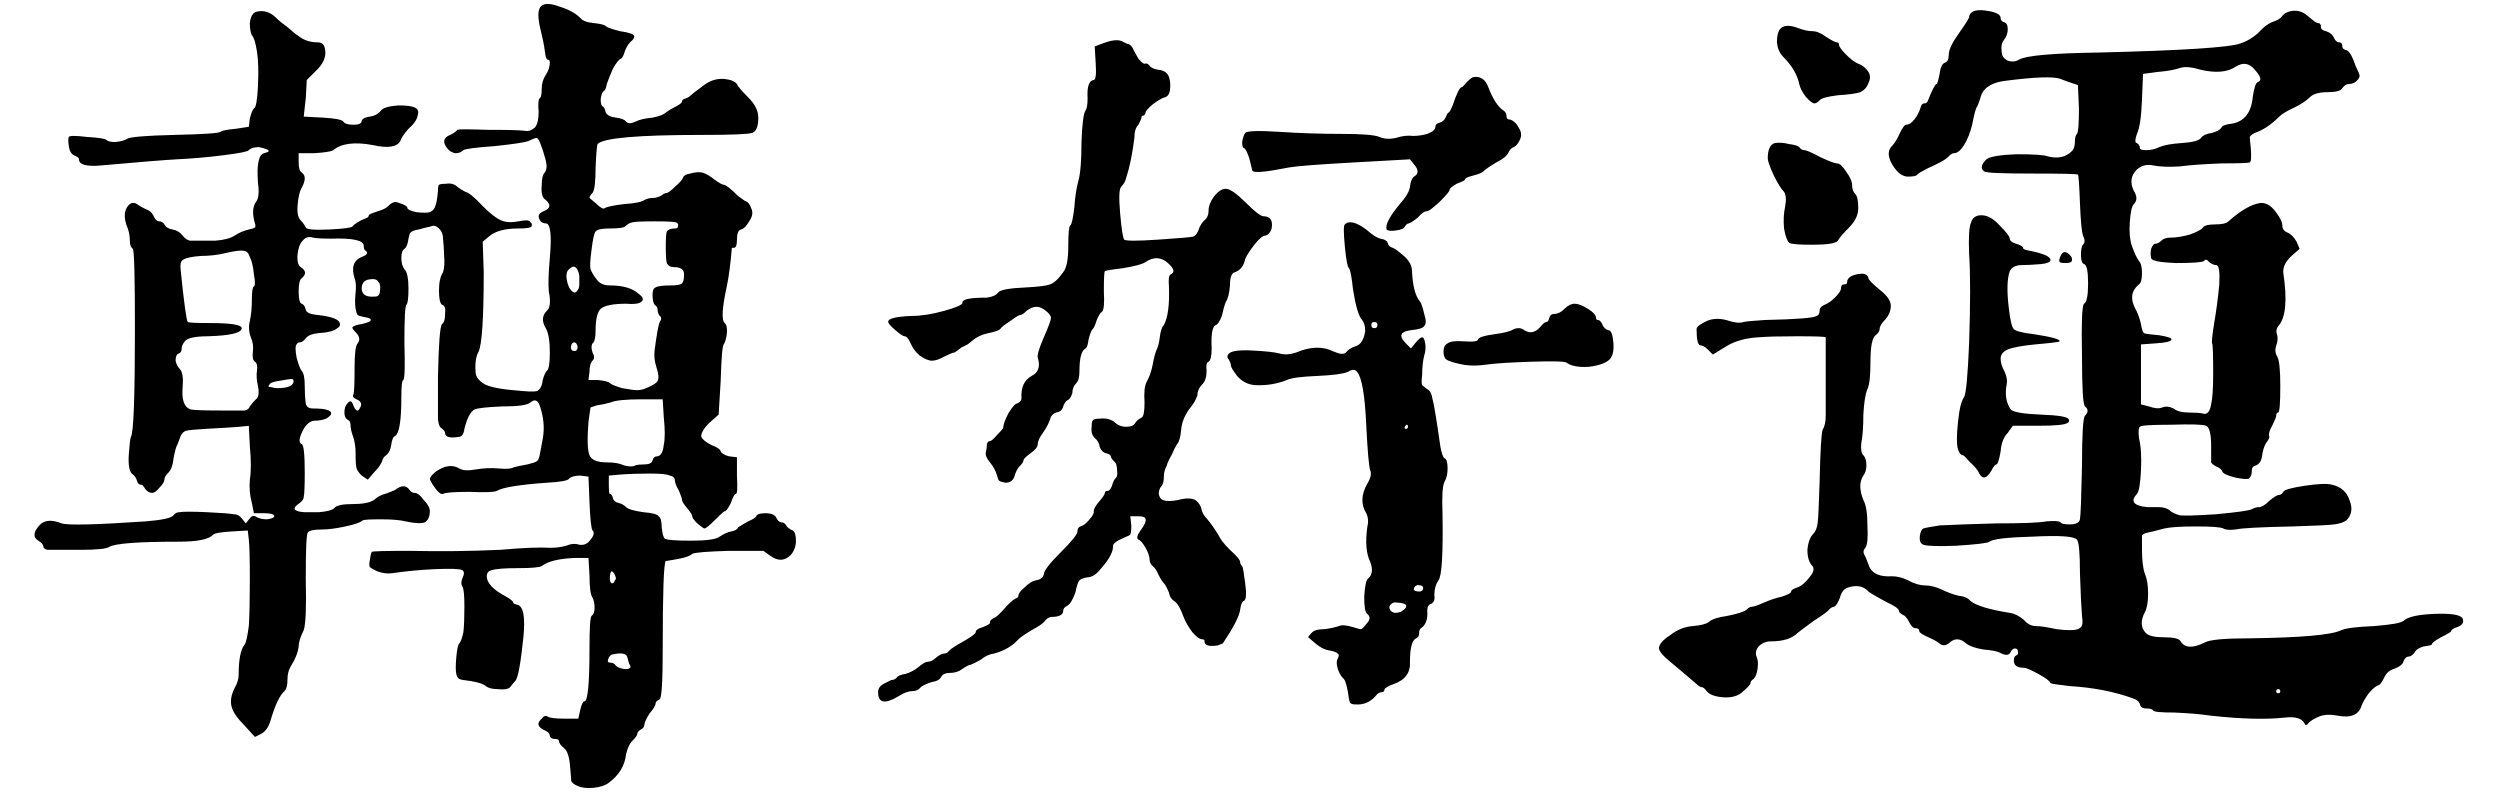 <svg width="59" height="19" viewBox="0 0 59 19" fill="none" xmlns="http://www.w3.org/2000/svg">
<path d="M12.784 0.136C12.864 0.072 13.008 0.08 13.216 0.16C13.424 0.224 13.584 0.312 13.696 0.424C13.744 0.488 13.848 0.528 14.008 0.544C14.168 0.56 14.264 0.584 14.296 0.616C14.328 0.648 14.44 0.688 14.632 0.736C14.856 0.768 14.968 0.808 14.968 0.856C14.968 0.888 14.952 0.92 14.92 0.952C14.856 1 14.8 1.08 14.752 1.192C14.72 1.304 14.688 1.368 14.656 1.384C14.608 1.4 14.544 1.48 14.464 1.624C14.4 1.768 14.352 1.888 14.32 1.984C14.304 2.08 14.28 2.136 14.248 2.152C14.216 2.168 14.192 2.232 14.176 2.344C14.176 2.44 14.192 2.496 14.224 2.512C14.256 2.528 14.28 2.576 14.296 2.656C14.328 2.72 14.408 2.76 14.536 2.776C14.664 2.792 14.744 2.824 14.776 2.872C14.824 2.92 14.896 2.92 14.992 2.872C15.088 2.824 15.224 2.792 15.4 2.776C15.56 2.744 15.664 2.704 15.712 2.656C15.776 2.608 15.856 2.56 15.952 2.512C16.048 2.464 16.096 2.424 16.096 2.392C16.096 2.36 16.128 2.336 16.192 2.32C16.24 2.304 16.296 2.264 16.36 2.2C16.424 2.152 16.52 2.08 16.648 1.984C16.792 1.888 16.944 1.848 17.104 1.864C17.248 1.88 17.344 1.92 17.392 1.984C17.408 2.032 17.496 2.136 17.656 2.296C17.816 2.456 17.896 2.616 17.896 2.776C17.896 2.984 17.848 3.104 17.752 3.136C17.656 3.168 17.264 3.184 16.576 3.184C15.056 3.184 14.232 3.256 14.104 3.4C14.088 3.416 14.072 3.6 14.056 3.952C14.056 4.288 14.032 4.488 13.984 4.552C13.936 4.6 13.912 4.64 13.912 4.672C13.928 4.688 13.976 4.728 14.056 4.792C14.168 4.904 14.24 4.944 14.272 4.912C14.32 4.88 14.472 4.848 14.728 4.816C14.984 4.8 15.144 4.768 15.208 4.72C15.272 4.688 15.336 4.672 15.4 4.672C15.464 4.672 15.528 4.656 15.592 4.624C15.656 4.576 15.704 4.552 15.736 4.552C15.768 4.552 15.832 4.504 15.928 4.408C16.04 4.312 16.104 4.24 16.12 4.192C16.136 4.144 16.192 4.112 16.288 4.096C16.4 4.064 16.496 4.056 16.576 4.072C16.672 4.104 16.768 4.16 16.864 4.24C16.976 4.32 17.048 4.36 17.08 4.36C17.128 4.36 17.24 4.448 17.416 4.624C17.48 4.672 17.536 4.712 17.584 4.744C17.648 4.76 17.696 4.816 17.728 4.912C17.776 5.008 17.76 5.112 17.68 5.224C17.616 5.336 17.552 5.4 17.488 5.416C17.424 5.432 17.392 5.512 17.392 5.656C17.392 5.784 17.368 5.848 17.32 5.848C17.288 5.848 17.272 5.848 17.272 5.848C17.24 6.232 17.2 6.536 17.152 6.76C17.04 7.272 17.024 7.56 17.104 7.624C17.152 7.672 17.168 7.76 17.152 7.888C17.136 8 17.112 8.08 17.08 8.128C17.048 8.16 17.024 8.448 17.008 8.992L16.96 9.784L16.744 9.976C16.6 10.12 16.536 10.232 16.552 10.312C16.584 10.376 16.664 10.44 16.792 10.504C16.92 10.552 16.992 10.6 17.008 10.648C17.024 10.696 17.088 10.736 17.2 10.768L17.392 10.792V11.224C17.408 11.512 17.4 11.656 17.368 11.656C17.336 11.656 17.296 11.728 17.248 11.872C17.184 12 17.136 12.064 17.104 12.064C17.088 12.064 17.008 12.136 16.864 12.28C16.736 12.408 16.656 12.472 16.624 12.472C16.608 12.472 16.552 12.432 16.456 12.352C16.376 12.272 16.336 12.216 16.336 12.184C16.336 12.152 16.296 12.088 16.216 11.992C16.136 11.896 16.096 11.832 16.096 11.8C16.096 11.768 16.072 11.696 16.024 11.584C15.96 11.472 15.928 11.392 15.928 11.344C15.928 11.28 15.888 11.24 15.808 11.224C15.744 11.192 15.592 11.176 15.352 11.176C15.08 11.176 14.84 11.184 14.632 11.2L14.368 11.224V11.44C14.368 11.584 14.376 11.656 14.392 11.656C14.424 11.656 14.448 11.688 14.464 11.752C14.48 11.816 14.528 11.856 14.608 11.872C14.672 11.888 14.728 11.92 14.776 11.968C14.824 12.016 14.96 12.056 15.184 12.088C15.392 12.104 15.512 12.136 15.544 12.184C15.592 12.216 15.616 12.304 15.616 12.448C15.632 12.592 15.656 12.68 15.688 12.712C15.736 12.744 15.944 12.76 16.312 12.76C16.68 12.76 16.904 12.728 16.984 12.664C17.08 12.6 17.168 12.56 17.248 12.544C17.344 12.528 17.4 12.496 17.416 12.448C17.464 12.416 17.544 12.368 17.656 12.304C17.768 12.256 17.832 12.216 17.848 12.184C17.864 12.136 17.936 12.112 18.064 12.112C18.208 12.112 18.296 12.152 18.328 12.232C18.36 12.296 18.4 12.328 18.448 12.328C18.496 12.328 18.536 12.36 18.568 12.424C18.616 12.472 18.664 12.504 18.712 12.52C18.76 12.552 18.784 12.632 18.784 12.76C18.784 12.888 18.744 13 18.664 13.096C18.52 13.24 18.36 13.248 18.184 13.12L18.016 13H17.2C16.672 13.016 16.384 13.04 16.336 13.072C16.288 13.12 16.176 13.16 16 13.192C15.824 13.224 15.728 13.24 15.712 13.24C15.664 13.288 15.64 13.984 15.64 15.328C15.64 16.08 15.616 16.472 15.568 16.504C15.504 16.536 15.472 16.568 15.472 16.6C15.472 16.648 15.424 16.728 15.328 16.84C15.248 16.968 15.208 17.056 15.208 17.104C15.208 17.152 15.176 17.192 15.112 17.224C15.064 17.256 15.04 17.288 15.04 17.32C15.04 17.352 15 17.408 14.92 17.488C14.856 17.552 14.808 17.656 14.776 17.8C14.744 18.072 14.608 18.296 14.368 18.472C14.288 18.536 14.168 18.576 14.008 18.592C13.848 18.608 13.72 18.592 13.624 18.544C13.544 18.512 13.496 18.472 13.48 18.424C13.48 18.392 13.472 18.288 13.456 18.112C13.44 17.872 13.392 17.72 13.312 17.656C13.232 17.592 13.192 17.536 13.192 17.488C13.192 17.456 13.16 17.44 13.096 17.44C13.032 17.44 12.992 17.416 12.976 17.368C12.976 17.32 12.944 17.28 12.88 17.248C12.688 17.168 12.656 17.072 12.784 16.96C12.832 16.896 12.88 16.88 12.928 16.912C12.976 16.944 13.104 16.96 13.312 16.96H13.648L13.696 16.744C13.728 16.616 13.76 16.552 13.792 16.552C13.872 16.552 13.912 16.136 13.912 15.304C13.912 14.824 13.928 14.568 13.96 14.536C14.008 14.504 14.032 14.44 14.032 14.344C14.032 14.248 14.016 14.168 13.984 14.104C13.936 14.04 13.912 13.864 13.912 13.576L13.888 13.168H13.552C13.184 13.184 12.928 13.248 12.784 13.36C12.72 13.392 12.536 13.408 12.232 13.408C11.912 13.408 11.704 13.424 11.608 13.456C11.528 13.472 11.488 13.52 11.488 13.6C11.488 13.76 11.64 13.92 11.944 14.08C12.056 14.144 12.112 14.192 12.112 14.224C12.112 14.24 12.144 14.256 12.208 14.272C12.352 14.304 12.4 14.56 12.352 15.04C12.288 15.664 12.224 16.008 12.16 16.072C12.128 16.104 12.088 16.152 12.04 16.216C11.992 16.264 11.896 16.28 11.752 16.264C11.624 16.264 11.528 16.24 11.464 16.192C11.416 16.144 11.296 16.104 11.104 16.072C10.96 16.056 10.872 16.04 10.84 16.024C10.808 16.008 10.784 15.968 10.768 15.904C10.752 15.824 10.752 15.696 10.768 15.52C10.784 15.328 10.808 15.216 10.84 15.184C10.872 15.152 10.904 15.064 10.936 14.92C10.952 14.776 10.96 14.576 10.96 14.32C10.96 14.048 10.944 13.888 10.912 13.84C10.88 13.792 10.88 13.728 10.912 13.648C10.96 13.552 10.96 13.488 10.912 13.456C10.848 13.424 10.632 13.416 10.264 13.432C9.912 13.448 9.576 13.48 9.256 13.528C9.144 13.544 9.024 13.528 8.896 13.48C8.8 13.432 8.744 13.4 8.728 13.384C8.712 13.352 8.712 13.296 8.728 13.216C8.744 13.104 8.76 13.04 8.776 13.024C8.792 13.008 9.088 13 9.664 13C10.384 13.016 11.096 13.008 11.8 12.976C12.344 12.928 12.736 12.912 12.976 12.928C13.12 12.928 13.248 12.912 13.36 12.88C13.472 12.832 13.576 12.824 13.672 12.856C13.784 12.872 13.872 12.832 13.936 12.736C14.016 12.64 14.032 12.568 13.984 12.52C13.952 12.472 13.928 12.248 13.912 11.848L13.888 11.248L13.696 11.224C13.568 11.224 13.48 11.248 13.432 11.296C13.4 11.344 13.224 11.376 12.904 11.392C12.248 11.44 11.856 11.504 11.728 11.584C11.664 11.616 11.448 11.624 11.08 11.608C10.712 11.608 10.504 11.624 10.456 11.656C10.408 11.672 10.344 11.624 10.264 11.512C10.184 11.4 10.144 11.328 10.144 11.296C10.16 11.248 10.208 11.192 10.288 11.128C10.496 10.984 10.68 10.96 10.84 11.056C10.92 11.104 11.048 11.112 11.224 11.08C11.4 11.048 11.584 11.04 11.776 11.056C11.952 11.072 12.064 11.064 12.112 11.032C12.16 11.016 12.272 10.992 12.448 10.96C12.576 10.928 12.648 10.904 12.664 10.888C12.696 10.872 12.72 10.824 12.736 10.744C12.784 10.488 12.808 10.36 12.808 10.36C12.856 10.104 12.832 9.84 12.736 9.568C12.688 9.44 12.616 9.416 12.52 9.496C12.456 9.56 12.232 9.592 11.848 9.592C11.48 9.608 11.264 9.632 11.2 9.664C11.104 9.712 11.024 9.864 10.96 10.12C10.944 10.248 10.896 10.312 10.816 10.312C10.608 10.344 10.504 10.312 10.504 10.216C10.504 10.184 10.472 10.144 10.408 10.096C10.376 10.08 10.352 10.016 10.336 9.904C10.336 9.792 10.336 9.456 10.336 8.896C10.352 8.112 10.384 7.696 10.432 7.648C10.48 7.616 10.504 7.536 10.504 7.408C10.52 7.28 10.496 7.208 10.432 7.192C10.384 7.16 10.36 7.048 10.36 6.856C10.36 6.664 10.392 6.52 10.456 6.424C10.488 6.328 10.496 6.192 10.48 6.016C10.48 5.936 10.472 5.808 10.456 5.632C10.456 5.536 10.424 5.456 10.36 5.392C10.296 5.328 10.232 5.312 10.168 5.344C10.088 5.36 9.992 5.384 9.88 5.416C9.784 5.432 9.72 5.456 9.688 5.488C9.672 5.504 9.656 5.552 9.64 5.632C9.624 5.76 9.592 5.84 9.544 5.872C9.496 5.904 9.472 5.976 9.472 6.088C9.472 6.2 9.496 6.288 9.544 6.352C9.608 6.416 9.64 6.568 9.64 6.808C9.64 7.032 9.624 7.16 9.592 7.192C9.56 7.208 9.544 7.504 9.544 8.08C9.56 8.64 9.552 8.936 9.52 8.968C9.488 8.968 9.472 9.104 9.472 9.376C9.472 9.92 9.424 10.224 9.328 10.288C9.28 10.304 9.248 10.376 9.232 10.504C9.216 10.616 9.176 10.696 9.112 10.744C9.064 10.776 9.032 10.824 9.016 10.888C8.984 10.968 8.92 11.056 8.824 11.152L8.68 11.32L8.536 11.224C8.472 11.16 8.432 11.104 8.416 11.056C8.4 11.008 8.392 10.888 8.392 10.696C8.392 10.568 8.376 10.448 8.344 10.336C8.296 10.208 8.272 10.104 8.272 10.024C8.272 9.96 8.248 9.92 8.2 9.904C8.152 9.872 8.128 9.816 8.128 9.736C8.128 9.64 8.152 9.568 8.2 9.52C8.248 9.456 8.288 9.456 8.32 9.52C8.384 9.696 8.44 9.736 8.488 9.64C8.552 9.544 8.528 9.472 8.416 9.424C8.336 9.392 8.312 9.352 8.344 9.304C8.36 9.24 8.368 9.032 8.368 8.68C8.368 8.344 8.392 8.152 8.44 8.104C8.504 8.024 8.488 7.936 8.392 7.84C8.328 7.776 8.304 7.736 8.32 7.72C8.352 7.688 8.424 7.664 8.536 7.648C8.68 7.616 8.752 7.584 8.752 7.552C8.752 7.52 8.696 7.496 8.584 7.48C8.504 7.464 8.456 7.448 8.44 7.432C8.424 7.416 8.408 7.368 8.392 7.288C8.376 7.176 8.376 7.048 8.392 6.904C8.408 6.76 8.4 6.648 8.368 6.568C8.288 6.312 8.344 6.144 8.536 6.064C8.664 6.016 8.696 5.968 8.632 5.92C8.6 5.904 8.584 5.864 8.584 5.8C8.584 5.672 8.328 5.616 7.816 5.632C7.608 5.632 7.464 5.624 7.384 5.608C7.288 5.576 7.208 5.6 7.144 5.68C7.08 5.744 7.04 5.848 7.024 5.992C7.008 6.152 7.032 6.256 7.096 6.304C7.224 6.384 7.232 6.472 7.12 6.568C7.072 6.6 7.048 6.704 7.048 6.88C7.048 7.056 7.072 7.152 7.12 7.168C7.168 7.184 7.2 7.232 7.216 7.312C7.232 7.376 7.32 7.416 7.48 7.432C7.784 7.464 7.96 7.52 8.008 7.6C8.04 7.664 8.024 7.712 7.96 7.744C7.896 7.808 7.744 7.848 7.504 7.864C7.36 7.88 7.264 7.92 7.216 7.984C7.168 8.048 7.12 8.08 7.072 8.08C7.04 8.08 7.016 8.096 7 8.128C6.968 8.16 6.968 8.264 7 8.44C7.048 8.616 7.088 8.72 7.12 8.752C7.168 8.8 7.192 8.92 7.192 9.112C7.192 9.272 7.2 9.408 7.216 9.52C7.232 9.6 7.288 9.64 7.384 9.64C7.672 9.64 7.816 9.68 7.816 9.76C7.816 9.792 7.776 9.832 7.696 9.88C7.616 9.912 7.528 9.928 7.432 9.928C7.336 9.928 7.248 9.992 7.168 10.12C7.056 10.328 7.04 10.448 7.12 10.48C7.168 10.496 7.192 10.72 7.192 11.152C7.192 11.472 7.184 11.664 7.168 11.728C7.168 11.776 7.136 11.824 7.072 11.872C6.88 12 6.92 12.072 7.192 12.088C7.288 12.088 7.4 12.088 7.528 12.088C7.72 12.072 7.84 12.04 7.888 11.992C7.936 11.928 8.08 11.896 8.32 11.896C8.56 11.896 8.728 11.864 8.824 11.8C8.92 11.72 9.008 11.672 9.088 11.656C9.184 11.624 9.264 11.592 9.328 11.56C9.472 11.448 9.584 11.448 9.664 11.56C9.696 11.608 9.736 11.632 9.784 11.632C9.848 11.632 9.92 11.688 10 11.8C10.096 11.896 10.144 11.984 10.144 12.064C10.144 12.192 10.104 12.28 10.024 12.328C9.944 12.36 9.792 12.352 9.568 12.304C9.44 12.272 9.248 12.256 8.992 12.256C8.736 12.256 8.592 12.264 8.56 12.28C8.512 12.328 8.376 12.376 8.152 12.424C7.928 12.472 7.744 12.496 7.6 12.496C7.408 12.496 7.296 12.52 7.264 12.568C7.232 12.6 7.216 12.96 7.216 13.648C7.232 14.32 7.216 14.728 7.168 14.872C7.088 15.032 7.048 15.16 7.048 15.256C7.032 15.4 6.968 15.56 6.856 15.736C6.808 15.816 6.784 15.92 6.784 16.048C6.784 16.176 6.76 16.264 6.712 16.312C6.6 16.408 6.488 16.648 6.376 17.032C6.328 17.176 6.256 17.272 6.16 17.32L6.016 17.392L5.776 17.128C5.6 16.952 5.496 16.8 5.464 16.672C5.432 16.544 5.456 16.4 5.536 16.24C5.6 16.128 5.632 16.024 5.632 15.928C5.632 15.56 5.68 15.32 5.776 15.208C5.808 15.16 5.84 15.016 5.872 14.776C5.888 14.52 5.896 14.152 5.896 13.672C5.896 13.176 5.888 12.864 5.872 12.736L5.848 12.52L5.44 12.544C5.2 12.56 5.064 12.584 5.032 12.616C4.936 12.728 4.664 12.784 4.216 12.784C3.272 12.784 2.728 12.824 2.584 12.904C2.52 12.952 2.288 12.976 1.888 12.976C1.456 12.976 1.2 12.976 1.12 12.976C1.056 12.96 1.024 12.936 1.024 12.904C1.024 12.856 0.984 12.808 0.904 12.76C0.776 12.68 0.784 12.56 0.928 12.4C1.04 12.272 1.216 12.256 1.456 12.352C1.6 12.4 2.264 12.384 3.448 12.304C3.832 12.272 4.048 12.224 4.096 12.16C4.128 12.112 4.176 12.088 4.24 12.088C4.304 12.072 4.52 12.072 4.888 12.088C5.224 12.104 5.432 12.12 5.512 12.136C5.592 12.136 5.656 12.168 5.704 12.232L5.8 12.352L5.896 12.232C5.944 12.168 6 12.16 6.064 12.208C6.128 12.24 6.208 12.256 6.304 12.256C6.416 12.24 6.472 12.216 6.472 12.184C6.472 12.136 6.392 12.112 6.232 12.112H5.992L5.944 11.872C5.896 11.696 5.88 11.512 5.896 11.32C5.928 11.128 5.928 10.864 5.896 10.528L5.872 10.048L5.656 10.072C5.448 10.088 5.184 10.104 4.864 10.12C4.592 10.136 4.432 10.152 4.384 10.168C4.336 10.184 4.296 10.224 4.264 10.288C4.248 10.336 4.224 10.4 4.192 10.48C4.16 10.528 4.128 10.64 4.096 10.816C4.08 10.976 4.04 11.088 3.976 11.152C3.912 11.216 3.88 11.272 3.88 11.32C3.88 11.368 3.84 11.432 3.76 11.512C3.696 11.592 3.64 11.632 3.592 11.632C3.528 11.632 3.472 11.6 3.424 11.536C3.392 11.472 3.36 11.44 3.328 11.44C3.28 11.44 3.248 11.408 3.232 11.344C3.216 11.28 3.176 11.224 3.112 11.176C3.048 11.112 3.024 10.96 3.04 10.72C3.056 10.496 3.072 10.36 3.088 10.312C3.152 10.232 3.184 9.384 3.184 7.768C3.184 6.552 3.168 5.92 3.136 5.872C3.088 5.84 3.064 5.776 3.064 5.68C3.064 5.584 3.048 5.488 3.016 5.392C2.92 5.168 2.92 4.992 3.016 4.864C3.08 4.784 3.152 4.768 3.232 4.816C3.296 4.864 3.384 4.912 3.496 4.96C3.56 4.992 3.608 5.048 3.64 5.128C3.672 5.192 3.712 5.224 3.76 5.224C3.808 5.224 3.848 5.248 3.88 5.296C3.912 5.36 3.976 5.4 4.072 5.416C4.168 5.432 4.248 5.48 4.312 5.56C4.36 5.624 4.416 5.664 4.48 5.68C4.56 5.68 4.76 5.68 5.08 5.68C5.288 5.664 5.44 5.624 5.536 5.56C5.632 5.496 5.744 5.448 5.872 5.416C5.952 5.4 6 5.384 6.016 5.368C6.032 5.352 6.032 5.32 6.016 5.272C5.952 5.048 5.96 4.88 6.04 4.768C6.104 4.688 6.12 4.536 6.088 4.312C6.056 3.88 6.104 3.648 6.232 3.616C6.36 3.584 6.376 3.552 6.28 3.52C6.248 3.504 6.192 3.488 6.112 3.472C6 3.472 5.92 3.496 5.872 3.544C5.856 3.576 5.656 3.616 5.272 3.664C4.888 3.712 4.52 3.744 4.168 3.76C3.88 3.776 3.288 3.824 2.392 3.904C2.04 3.936 1.864 3.888 1.864 3.76C1.864 3.728 1.824 3.696 1.744 3.664C1.68 3.632 1.64 3.56 1.624 3.448C1.608 3.336 1.608 3.264 1.624 3.232C1.64 3.2 1.784 3.2 2.056 3.232C2.328 3.248 2.48 3.272 2.512 3.304C2.544 3.336 2.616 3.352 2.728 3.352C2.856 3.336 2.944 3.312 2.992 3.28C3.056 3.232 3.432 3.2 4.12 3.184C4.808 3.168 5.168 3.144 5.2 3.112C5.248 3.08 5.368 3.056 5.56 3.04L5.872 2.992L5.896 2.8C5.928 2.672 5.96 2.592 5.992 2.56C6.04 2.544 6.072 2.368 6.088 2.032C6.104 1.68 6.096 1.408 6.064 1.216C6.032 1.008 5.992 0.88 5.944 0.832C5.912 0.768 5.896 0.672 5.896 0.544C5.912 0.4 5.96 0.312 6.04 0.28C6.216 0.232 6.376 0.28 6.52 0.424C6.584 0.488 6.672 0.56 6.784 0.64C6.928 0.768 7.008 0.832 7.024 0.832C7.152 0.944 7.312 1 7.504 1C7.6 1 7.656 1.056 7.672 1.168C7.704 1.344 7.624 1.52 7.432 1.696L7.24 1.888L7.216 2.32L7.168 2.752L7.624 2.776C7.912 2.792 8.072 2.824 8.104 2.872C8.136 2.92 8.216 2.944 8.344 2.944C8.472 2.944 8.536 2.912 8.536 2.848C8.552 2.8 8.616 2.768 8.728 2.752C8.84 2.736 8.928 2.688 8.992 2.608C9.04 2.544 9.176 2.504 9.4 2.488C9.592 2.488 9.72 2.504 9.784 2.536C9.864 2.568 9.888 2.632 9.856 2.728C9.84 2.824 9.768 2.928 9.64 3.04C9.528 3.168 9.464 3.264 9.448 3.328C9.368 3.472 9.152 3.504 8.8 3.424C8.368 3.344 8.056 3.384 7.864 3.544C7.816 3.576 7.664 3.6 7.408 3.616H7.048V3.832C7.048 3.96 7.072 4.04 7.12 4.072C7.216 4.136 7.216 4.256 7.12 4.432C7.072 4.512 7.04 4.648 7.024 4.84C7.008 5.016 7.032 5.136 7.096 5.2C7.144 5.248 7.184 5.304 7.216 5.368C7.232 5.416 7.416 5.432 7.768 5.416C8.104 5.4 8.288 5.376 8.32 5.344C8.368 5.28 8.472 5.216 8.632 5.152C8.68 5.136 8.704 5.112 8.704 5.08C8.704 5.064 8.776 5.032 8.92 4.984C9.032 4.952 9.112 4.912 9.16 4.864C9.224 4.8 9.28 4.768 9.328 4.768C9.36 4.768 9.416 4.784 9.496 4.816C9.576 4.848 9.616 4.88 9.616 4.912C9.616 4.944 9.688 4.976 9.832 5.008C9.976 5.024 10.08 5.024 10.144 5.008C10.208 4.976 10.248 4.936 10.264 4.888C10.296 4.824 10.32 4.696 10.336 4.504C10.336 4.424 10.344 4.376 10.36 4.36C10.392 4.344 10.448 4.336 10.528 4.336C10.64 4.32 10.728 4.344 10.792 4.408C10.856 4.456 10.92 4.496 10.984 4.528C11.064 4.544 11.2 4.656 11.392 4.864C11.568 5.04 11.712 5.152 11.824 5.2C11.936 5.248 12.072 5.256 12.232 5.224C12.312 5.208 12.376 5.2 12.424 5.2C12.472 5.2 12.504 5.216 12.52 5.248C12.552 5.264 12.56 5.296 12.544 5.344C12.528 5.376 12.424 5.392 12.232 5.392C11.912 5.392 11.68 5.456 11.536 5.584L11.392 5.704L11.416 6.424C11.416 7.496 11.376 8.12 11.296 8.296C11.232 8.408 11.208 8.568 11.224 8.776C11.224 8.872 11.28 8.96 11.392 9.04C11.504 9.12 11.744 9.176 12.112 9.208C12.416 9.24 12.6 9.248 12.664 9.232C12.744 9.2 12.792 9.112 12.808 8.968C12.84 8.856 12.872 8.784 12.904 8.752C12.952 8.72 12.976 8.576 12.976 8.32C12.976 8.048 12.944 7.856 12.88 7.744C12.784 7.584 12.792 7.448 12.904 7.336C12.984 7.272 13 7.12 12.952 6.88C12.936 6.704 12.944 6.44 12.976 6.088C13.024 5.544 12.992 5.272 12.88 5.272C12.832 5.272 12.792 5.256 12.76 5.224C12.728 5.176 12.712 5.136 12.712 5.104C12.712 5.056 12.752 5.016 12.832 4.984C12.992 4.92 13.008 4.832 12.88 4.72C12.8 4.672 12.768 4.56 12.784 4.384C12.784 4.224 12.808 4.12 12.856 4.072C12.904 4.008 12.912 3.912 12.88 3.784C12.784 3.432 12.712 3.256 12.664 3.256C12.632 3.256 12.568 3.28 12.472 3.328C12.392 3.36 12.128 3.4 11.68 3.448C11.232 3.48 10.984 3.512 10.936 3.544C10.888 3.592 10.824 3.616 10.744 3.616C10.664 3.6 10.6 3.56 10.552 3.496C10.44 3.352 10.464 3.248 10.624 3.184C10.72 3.136 10.776 3.096 10.792 3.064C10.808 3.048 11.048 3.048 11.512 3.064C11.992 3.064 12.288 3.072 12.4 3.088C12.464 3.104 12.536 3.08 12.616 3.016C12.68 2.952 12.712 2.824 12.712 2.632C12.696 2.456 12.704 2.352 12.736 2.32C12.768 2.304 12.784 2.232 12.784 2.104C12.784 1.976 12.816 1.864 12.88 1.768C12.912 1.72 12.936 1.672 12.952 1.624C12.968 1.56 12.976 1.512 12.976 1.48C12.976 1.432 12.96 1.408 12.928 1.408C12.896 1.408 12.872 1.336 12.856 1.192C12.84 1.064 12.808 0.904 12.76 0.712C12.68 0.392 12.688 0.2 12.784 0.136ZM15.952 5.248C15.904 5.232 15.736 5.224 15.448 5.224C15.16 5.224 14.984 5.232 14.92 5.248C14.856 5.264 14.8 5.296 14.752 5.344C14.72 5.376 14.6 5.392 14.392 5.392C14.2 5.392 14.088 5.416 14.056 5.464C14.024 5.496 13.992 5.64 13.96 5.896C13.928 6.136 13.92 6.288 13.936 6.352C13.968 6.432 14.016 6.512 14.08 6.592C14.144 6.688 14.248 6.736 14.392 6.736C14.696 6.736 14.92 6.8 15.064 6.928C15.176 7.008 15.2 7.072 15.136 7.12C15.088 7.168 14.968 7.184 14.776 7.168C14.472 7.168 14.272 7.208 14.176 7.288C14.096 7.368 14.056 7.536 14.056 7.792C14.056 7.968 14.032 8.072 13.984 8.104C13.952 8.152 13.952 8.224 13.984 8.32C14.032 8.4 14.032 8.464 13.984 8.512C13.936 8.56 13.912 8.648 13.912 8.776L13.888 8.968H14.104C14.264 8.984 14.36 9.008 14.392 9.04C14.424 9.072 14.52 9.112 14.68 9.16C14.856 9.192 14.976 9.208 15.04 9.208C15.12 9.208 15.208 9.184 15.304 9.136C15.416 9.088 15.488 9.04 15.52 8.992C15.552 8.928 15.544 8.824 15.496 8.68C15.448 8.536 15.432 8.4 15.448 8.272C15.496 7.904 15.536 7.68 15.568 7.6C15.616 7.536 15.616 7.488 15.568 7.456C15.536 7.408 15.52 7.36 15.52 7.312C15.52 7.264 15.496 7.224 15.448 7.192C15.416 7.144 15.4 7.064 15.4 6.952C15.4 6.856 15.424 6.8 15.472 6.784C15.52 6.752 15.64 6.736 15.832 6.736C15.976 6.736 16.064 6.72 16.096 6.688C16.128 6.656 16.144 6.584 16.144 6.472C16.144 6.36 16.064 6.304 15.904 6.304C15.824 6.304 15.768 6.272 15.736 6.208C15.72 6.144 15.712 6.016 15.712 5.824C15.712 5.632 15.72 5.512 15.736 5.464C15.768 5.416 15.832 5.392 15.928 5.392C15.976 5.392 16 5.376 16 5.344C16.016 5.296 16 5.264 15.952 5.248ZM5.896 6.064C5.864 5.968 5.816 5.92 5.752 5.92C5.688 5.904 5.552 5.92 5.344 5.968C5.152 6.016 4.952 6.04 4.744 6.04C4.52 6.056 4.376 6.088 4.312 6.136C4.264 6.168 4.248 6.248 4.264 6.376C4.344 7.16 4.4 7.568 4.432 7.6C4.464 7.616 4.632 7.624 4.936 7.624C5.448 7.624 5.704 7.664 5.704 7.744C5.704 7.856 5.44 7.92 4.912 7.936C4.608 7.936 4.424 7.976 4.36 8.056C4.312 8.12 4.288 8.176 4.288 8.224C4.288 8.288 4.264 8.328 4.216 8.344C4.168 8.36 4.144 8.416 4.144 8.512C4.16 8.592 4.192 8.656 4.24 8.704C4.304 8.768 4.328 8.904 4.312 9.112C4.28 9.432 4.344 9.616 4.504 9.664C4.584 9.68 4.824 9.688 5.224 9.688C5.528 9.688 5.712 9.688 5.776 9.688C5.84 9.672 5.88 9.64 5.896 9.592C5.928 9.544 5.976 9.488 6.04 9.424C6.104 9.376 6.12 9.272 6.088 9.112C6.056 8.968 6.048 8.848 6.064 8.752C6.08 8.64 6.064 8.568 6.016 8.536C5.968 8.504 5.952 8.424 5.968 8.296C5.984 8.184 5.968 8.072 5.92 7.96C5.872 7.832 5.864 7.704 5.896 7.576C5.928 7.432 5.944 7.264 5.944 7.072C5.944 6.88 5.96 6.776 5.992 6.76C6.024 6.744 6.024 6.648 5.992 6.472C5.976 6.296 5.944 6.16 5.896 6.064ZM13.672 6.496C13.624 6.288 13.544 6.24 13.432 6.352C13.368 6.4 13.352 6.496 13.384 6.64C13.416 6.784 13.472 6.872 13.552 6.904C13.584 6.904 13.608 6.888 13.624 6.856C13.656 6.824 13.672 6.776 13.672 6.712C13.672 6.648 13.672 6.576 13.672 6.496ZM8.848 7C8.928 7 8.968 6.952 8.968 6.856C8.984 6.76 8.968 6.688 8.92 6.64C8.888 6.592 8.824 6.576 8.728 6.592C8.6 6.608 8.536 6.68 8.536 6.808C8.536 6.952 8.64 7.016 8.848 7ZM6.616 6.784C6.68 6.784 6.712 6.808 6.712 6.856C6.712 6.904 6.68 6.928 6.616 6.928C6.552 6.928 6.52 6.904 6.52 6.856C6.52 6.808 6.552 6.784 6.616 6.784ZM13.624 8.152C13.608 8.104 13.584 8.08 13.552 8.08C13.52 8.08 13.496 8.104 13.48 8.152C13.464 8.2 13.472 8.24 13.504 8.272C13.552 8.288 13.584 8.288 13.6 8.272C13.632 8.24 13.64 8.2 13.624 8.152ZM6.928 8.992C6.928 8.96 6.912 8.944 6.88 8.944C6.848 8.944 6.744 8.96 6.568 8.992C6.44 9.008 6.368 9.04 6.352 9.088C6.32 9.12 6.336 9.136 6.4 9.136C6.448 9.152 6.496 9.16 6.544 9.16C6.8 9.16 6.928 9.104 6.928 8.992ZM15.664 9.832L15.64 9.424H15.136C14.768 9.424 14.528 9.448 14.416 9.496C14.304 9.528 14.192 9.552 14.08 9.568L13.936 9.616L13.888 9.952C13.856 10.368 13.864 10.632 13.912 10.744C13.96 10.856 14.096 10.912 14.32 10.912C14.496 10.912 14.632 10.936 14.728 10.984C14.856 11.016 14.944 11.016 14.992 10.984C15.04 10.968 15.112 10.96 15.208 10.96C15.32 10.96 15.384 10.928 15.4 10.864C15.416 10.8 15.456 10.768 15.52 10.768C15.6 10.752 15.648 10.664 15.664 10.504C15.696 10.36 15.696 10.136 15.664 9.832ZM14.536 13.648C14.52 13.568 14.488 13.512 14.44 13.48C14.408 13.496 14.392 13.552 14.392 13.648C14.392 13.712 14.408 13.752 14.44 13.768C14.472 13.768 14.496 13.744 14.512 13.696C14.528 13.68 14.536 13.664 14.536 13.648ZM14.8 15.496C14.768 15.416 14.648 15.4 14.44 15.448C14.408 15.464 14.384 15.488 14.368 15.52C14.352 15.552 14.344 15.584 14.344 15.616C14.36 15.632 14.384 15.64 14.416 15.64C14.464 15.64 14.504 15.664 14.536 15.712C14.568 15.744 14.624 15.768 14.704 15.784C14.784 15.8 14.84 15.792 14.872 15.76C14.888 15.744 14.88 15.712 14.848 15.664C14.832 15.616 14.816 15.56 14.8 15.496ZM26.027 1.024C26.235 0.944 26.387 0.928 26.483 0.976C26.515 0.992 26.547 1.008 26.579 1.024C26.627 1.04 26.651 1.048 26.651 1.048C26.699 1.08 26.731 1.12 26.747 1.168C26.779 1.232 26.819 1.304 26.867 1.384C26.931 1.464 26.979 1.504 27.011 1.504C27.059 1.488 27.099 1.504 27.131 1.552C27.163 1.6 27.235 1.632 27.347 1.648C27.475 1.664 27.555 1.72 27.587 1.816C27.619 1.912 27.627 2.016 27.611 2.128C27.595 2.224 27.555 2.28 27.491 2.296C27.427 2.312 27.331 2.368 27.203 2.464C27.091 2.56 27.035 2.624 27.035 2.656C27.035 2.688 27.019 2.712 26.987 2.728C26.955 2.728 26.939 2.744 26.939 2.776C26.939 2.792 26.915 2.848 26.867 2.944C26.803 3.008 26.771 3.112 26.771 3.256C26.723 3.64 26.659 3.952 26.579 4.192C26.563 4.272 26.523 4.344 26.459 4.408C26.411 4.456 26.403 4.664 26.435 5.032C26.467 5.4 26.499 5.608 26.531 5.656C26.579 5.688 26.843 5.688 27.323 5.656C27.803 5.624 28.083 5.6 28.163 5.584C28.227 5.552 28.275 5.48 28.307 5.368C28.355 5.272 28.403 5.208 28.451 5.176C28.499 5.128 28.523 5.056 28.523 4.96C28.523 4.864 28.563 4.76 28.643 4.648C28.739 4.52 28.835 4.456 28.931 4.456C29.027 4.456 29.187 4.568 29.411 4.792C29.619 5 29.755 5.104 29.819 5.104C29.979 5.104 30.043 5.2 30.011 5.392C29.979 5.488 29.931 5.544 29.867 5.56C29.803 5.56 29.715 5.632 29.603 5.776C29.491 5.92 29.419 6.032 29.387 6.112C29.355 6.272 29.275 6.376 29.147 6.424C29.067 6.44 29.027 6.544 29.027 6.736C29.011 6.928 28.979 7.056 28.931 7.12C28.899 7.2 28.867 7.312 28.835 7.456C28.787 7.584 28.739 7.656 28.691 7.672C28.611 7.704 28.579 7.888 28.595 8.224C28.595 8.4 28.571 8.504 28.523 8.536C28.475 8.552 28.459 8.624 28.475 8.752C28.475 8.896 28.443 9 28.379 9.064C28.299 9.144 28.259 9.232 28.259 9.328C28.227 9.424 28.179 9.512 28.115 9.592C27.971 9.768 27.891 9.952 27.875 10.144C27.859 10.32 27.827 10.432 27.779 10.48C27.747 10.528 27.707 10.608 27.659 10.72C27.579 10.864 27.539 10.952 27.539 10.984C27.491 11.064 27.467 11.152 27.467 11.248C27.467 11.344 27.451 11.416 27.419 11.464C27.371 11.512 27.347 11.576 27.347 11.656C27.363 11.736 27.395 11.784 27.443 11.8C27.523 11.832 27.643 11.832 27.803 11.8C27.979 11.752 28.115 11.752 28.211 11.8C28.291 11.864 28.339 11.936 28.355 12.016C28.371 12.096 28.411 12.168 28.475 12.232C28.571 12.344 28.667 12.48 28.763 12.64C28.795 12.72 28.883 12.832 29.027 12.976C29.187 13.12 29.267 13.216 29.267 13.264C29.267 13.296 29.283 13.328 29.315 13.36C29.331 13.376 29.355 13.512 29.387 13.768C29.419 14.008 29.411 14.144 29.363 14.176C29.315 14.192 29.283 14.264 29.267 14.392C29.251 14.536 29.115 14.8 28.859 15.184C28.859 15.184 28.819 15.2 28.739 15.232C28.531 15.264 28.427 15.232 28.427 15.136C28.427 15.104 28.411 15.088 28.379 15.088C28.315 15.088 28.235 15.032 28.139 14.92C28.043 14.792 27.971 14.664 27.923 14.536C27.859 14.36 27.795 14.248 27.731 14.2C27.651 14.152 27.603 14.08 27.587 13.984C27.555 13.904 27.523 13.84 27.491 13.792C27.443 13.744 27.395 13.672 27.347 13.576C27.299 13.464 27.251 13.392 27.203 13.36C27.155 13.312 27.131 13.264 27.131 13.216C27.131 13.136 27.099 13.04 27.035 12.928C26.971 12.816 26.915 12.752 26.867 12.736C26.819 12.704 26.835 12.632 26.915 12.52C27.011 12.392 27.051 12.304 27.035 12.256C27.035 12.208 26.979 12.184 26.867 12.184H26.675L26.699 12.4C26.699 12.512 26.691 12.584 26.675 12.616C26.659 12.632 26.611 12.656 26.531 12.688C26.339 12.768 26.251 12.84 26.267 12.904C26.267 13.048 26.147 13.248 25.907 13.504C25.827 13.584 25.747 13.624 25.667 13.624C25.571 13.64 25.507 13.664 25.475 13.696C25.443 13.728 25.411 13.824 25.379 13.984C25.315 14.16 25.251 14.264 25.187 14.296C25.123 14.328 25.091 14.368 25.091 14.416C25.091 14.512 24.995 14.56 24.803 14.56C24.739 14.576 24.691 14.608 24.659 14.656C24.627 14.704 24.523 14.776 24.347 14.872C24.187 14.968 24.083 15.04 24.035 15.088C23.891 15.248 23.699 15.36 23.459 15.424C23.347 15.44 23.243 15.488 23.147 15.568C23.035 15.632 22.955 15.672 22.907 15.688C22.875 15.688 22.811 15.72 22.715 15.784C22.635 15.848 22.539 15.88 22.427 15.88C22.315 15.88 22.243 15.912 22.211 15.976C22.179 16.04 22.107 16.08 21.995 16.096C21.883 16.128 21.795 16.168 21.731 16.216C21.683 16.28 21.611 16.312 21.515 16.312C21.435 16.312 21.331 16.352 21.203 16.432C20.883 16.624 20.723 16.592 20.723 16.336C20.723 16.256 20.763 16.192 20.843 16.144C20.939 16.096 21.003 16.064 21.035 16.048C21.083 16.048 21.123 16.032 21.155 16C21.187 15.952 21.259 15.92 21.371 15.904C21.483 15.872 21.587 15.816 21.683 15.736C21.779 15.656 21.851 15.616 21.899 15.616C21.963 15.616 22.027 15.584 22.091 15.52C22.171 15.456 22.235 15.424 22.283 15.424C22.331 15.424 22.371 15.4 22.403 15.352C22.451 15.304 22.563 15.232 22.739 15.136C22.931 15.024 23.027 14.952 23.027 14.92C23.027 14.872 23.083 14.832 23.195 14.8C23.323 14.752 23.379 14.712 23.363 14.68C23.363 14.648 23.395 14.616 23.459 14.584C23.507 14.568 23.587 14.496 23.699 14.368C23.811 14.24 23.899 14.16 23.963 14.128C24.011 14.112 24.035 14.088 24.035 14.056C24.035 14.008 24.083 13.944 24.179 13.864C24.275 13.768 24.363 13.712 24.443 13.696C24.555 13.68 24.619 13.632 24.635 13.552C24.635 13.472 24.771 13.296 25.043 13.024C25.299 12.768 25.427 12.608 25.427 12.544C25.427 12.48 25.451 12.44 25.499 12.424C25.563 12.408 25.635 12.352 25.715 12.256C25.795 12.16 25.827 12.096 25.811 12.064C25.811 12.016 25.851 11.944 25.931 11.848C26.027 11.736 26.075 11.664 26.075 11.632C26.075 11.6 26.099 11.584 26.147 11.584C26.179 11.584 26.211 11.544 26.243 11.464C26.259 11.4 26.283 11.344 26.315 11.296C26.363 11.264 26.379 11.2 26.363 11.104C26.363 10.992 26.339 10.92 26.291 10.888C26.259 10.856 26.235 10.824 26.219 10.792C26.219 10.744 26.179 10.712 26.099 10.696C26.035 10.68 25.987 10.632 25.955 10.552C25.939 10.456 25.899 10.384 25.835 10.336C25.771 10.272 25.747 10.184 25.763 10.072C25.763 9.992 25.771 9.944 25.787 9.928C25.803 9.896 25.859 9.88 25.955 9.88C26.083 9.864 26.195 9.888 26.291 9.952C26.371 10.032 26.467 10.072 26.579 10.072C26.691 10.072 26.763 10.04 26.795 9.976C26.827 9.928 26.875 9.888 26.939 9.856C26.987 9.84 27.011 9.72 27.011 9.496C26.995 9.272 27.011 9.112 27.059 9.016C27.123 8.904 27.171 8.768 27.203 8.608C27.235 8.432 27.267 8.312 27.299 8.248C27.331 8.184 27.355 8.088 27.371 7.96C27.387 7.816 27.419 7.72 27.467 7.672C27.563 7.496 27.603 7.192 27.587 6.76C27.571 6.584 27.587 6.488 27.635 6.472C27.731 6.424 27.707 6.336 27.563 6.208C27.403 6.064 27.227 6.056 27.035 6.184C26.971 6.232 26.795 6.28 26.507 6.328C26.235 6.36 26.091 6.384 26.075 6.4C26.059 6.416 26.051 6.576 26.051 6.88C26.067 7.168 26.051 7.328 26.003 7.36C25.971 7.376 25.931 7.44 25.883 7.552C25.851 7.664 25.819 7.736 25.787 7.768C25.755 7.8 25.723 7.88 25.691 8.008C25.675 8.136 25.651 8.208 25.619 8.224C25.523 8.272 25.475 8.448 25.475 8.752C25.475 8.896 25.451 8.992 25.403 9.04C25.339 9.104 25.307 9.184 25.307 9.28C25.275 9.376 25.235 9.432 25.187 9.448C25.155 9.464 25.123 9.512 25.091 9.592C25.075 9.672 25.019 9.72 24.923 9.736C24.843 9.768 24.795 9.824 24.779 9.904C24.747 10 24.691 10.104 24.611 10.216C24.531 10.328 24.491 10.416 24.491 10.48C24.491 10.544 24.435 10.616 24.323 10.696C24.211 10.776 24.155 10.832 24.155 10.864C24.155 10.896 24.123 10.944 24.059 11.008C24.011 11.056 23.971 11.136 23.939 11.248C23.907 11.344 23.835 11.392 23.723 11.392C23.643 11.376 23.595 11.36 23.579 11.344C23.563 11.328 23.547 11.288 23.531 11.224C23.499 11.112 23.443 11.008 23.363 10.912C23.283 10.816 23.251 10.736 23.267 10.672C23.283 10.608 23.291 10.544 23.291 10.48C23.307 10.432 23.331 10.408 23.363 10.408C23.395 10.408 23.451 10.36 23.531 10.264C23.627 10.168 23.675 10.112 23.675 10.096C23.675 10.032 23.715 9.92 23.795 9.76C23.891 9.6 23.963 9.52 24.011 9.52C24.075 9.488 24.107 9.448 24.107 9.4C24.091 9.144 24.171 8.968 24.347 8.872C24.507 8.792 24.555 8.648 24.491 8.44C24.475 8.376 24.523 8.216 24.635 7.96C24.747 7.704 24.803 7.552 24.803 7.504C24.803 7.456 24.763 7.4 24.683 7.336C24.603 7.272 24.531 7.24 24.467 7.24C24.387 7.24 24.307 7.272 24.227 7.336C24.163 7.4 24.115 7.432 24.083 7.432C24.051 7.432 23.971 7.48 23.843 7.576C23.715 7.656 23.635 7.72 23.603 7.768C23.571 7.8 23.475 7.832 23.315 7.864C23.171 7.896 23.051 7.952 22.955 8.032C22.939 8.048 22.899 8.08 22.835 8.128C22.771 8.16 22.723 8.184 22.691 8.2C22.611 8.264 22.555 8.304 22.523 8.32C22.491 8.32 22.411 8.352 22.283 8.416C22.171 8.48 22.075 8.512 21.995 8.512C21.915 8.512 21.819 8.472 21.707 8.392C21.611 8.312 21.539 8.216 21.491 8.104C21.443 7.992 21.395 7.936 21.347 7.936C21.315 7.936 21.243 7.888 21.131 7.792C21.019 7.696 20.963 7.632 20.963 7.6C20.947 7.52 21.131 7.472 21.515 7.456C21.739 7.456 21.995 7.416 22.283 7.336C22.571 7.256 22.715 7.192 22.715 7.144C22.699 7.064 22.891 7.024 23.291 7.024C23.419 7.008 23.507 6.968 23.555 6.904C23.603 6.84 23.819 6.8 24.203 6.784C24.507 6.768 24.699 6.744 24.779 6.712C24.875 6.68 24.979 6.584 25.091 6.424C25.171 6.328 25.211 6.128 25.211 5.824C25.211 5.504 25.227 5.336 25.259 5.32C25.291 5.304 25.323 5.16 25.355 4.888C25.371 4.648 25.403 4.44 25.451 4.264C25.499 4.088 25.523 3.784 25.523 3.352C25.539 2.92 25.571 2.672 25.619 2.608C25.651 2.56 25.667 2.464 25.667 2.32C25.651 2.048 25.699 1.904 25.811 1.888C25.859 1.888 25.875 1.76 25.859 1.504L25.835 1.096L26.027 1.024ZM34.619 1.936C34.699 1.856 34.755 1.816 34.787 1.816C34.947 1.8 35.059 1.88 35.123 2.056C35.235 2.344 35.355 2.528 35.483 2.608C35.531 2.64 35.555 2.688 35.555 2.752C35.555 2.8 35.587 2.824 35.651 2.824C35.731 2.856 35.795 2.92 35.843 3.016C35.907 3.112 35.915 3.208 35.867 3.304C35.819 3.4 35.771 3.456 35.723 3.472C35.675 3.488 35.635 3.528 35.603 3.592C35.571 3.672 35.475 3.752 35.315 3.832C35.155 3.928 35.051 4 35.003 4.048C34.971 4.08 34.891 4.112 34.763 4.144C34.635 4.176 34.571 4.208 34.571 4.24C34.571 4.256 34.507 4.288 34.379 4.336C34.267 4.4 34.211 4.448 34.211 4.48C34.211 4.512 34.131 4.608 33.971 4.768C33.811 4.912 33.715 4.984 33.683 4.984C33.619 4.984 33.547 5.032 33.467 5.128C33.371 5.208 33.299 5.256 33.251 5.272C33.219 5.272 33.187 5.296 33.155 5.344C33.139 5.392 33.067 5.424 32.939 5.44C32.827 5.456 32.755 5.448 32.723 5.416C32.691 5.304 32.795 5.104 33.035 4.816C33.179 4.656 33.259 4.52 33.275 4.408C33.291 4.28 33.323 4.2 33.371 4.168C33.483 4.104 33.483 4.008 33.371 3.88L33.275 3.76L31.979 3.832C31.115 3.88 30.595 3.92 30.419 3.952C29.859 4.064 29.571 4.088 29.555 4.024C29.539 3.96 29.515 3.864 29.483 3.736C29.435 3.592 29.395 3.512 29.363 3.496C29.331 3.496 29.315 3.448 29.315 3.352C29.331 3.256 29.355 3.184 29.387 3.136C29.435 3.088 29.707 3.08 30.203 3.112C30.683 3.144 31.171 3.16 31.667 3.16C32.147 3.16 32.443 3.184 32.555 3.232C32.667 3.28 32.795 3.288 32.939 3.256C33.083 3.208 33.219 3.192 33.347 3.208C33.459 3.208 33.571 3.192 33.683 3.16C33.811 3.112 33.875 3.056 33.875 2.992C33.875 2.944 33.907 2.912 33.971 2.896C34.035 2.88 34.083 2.84 34.115 2.776C34.147 2.696 34.171 2.656 34.187 2.656C34.203 2.656 34.235 2.6 34.283 2.488C34.379 2.2 34.451 2.056 34.499 2.056C34.515 2.056 34.555 2.016 34.619 1.936ZM31.739 5.296C31.835 5.2 32.003 5.24 32.243 5.416C32.387 5.544 32.499 5.616 32.579 5.632C32.675 5.648 32.731 5.68 32.747 5.728C32.763 5.792 32.803 5.832 32.867 5.848C32.915 5.864 33.003 5.928 33.131 6.04C33.259 6.152 33.323 6.272 33.323 6.4C33.339 6.752 33.403 6.992 33.515 7.12C33.547 7.168 33.579 7.264 33.611 7.408C33.659 7.552 33.659 7.648 33.611 7.696C33.579 7.744 33.475 7.776 33.299 7.792C33.043 7.824 33.003 7.928 33.179 8.104L33.299 8.224L33.395 8.104C33.475 8.008 33.531 7.96 33.563 7.96C33.595 7.96 33.619 8.008 33.635 8.104C33.651 8.2 33.643 8.296 33.611 8.392C33.579 8.52 33.563 8.672 33.563 8.848C33.547 8.976 33.547 9.056 33.563 9.088C33.579 9.104 33.619 9.136 33.683 9.184C33.747 9.216 33.787 9.288 33.803 9.4C33.835 9.496 33.899 9.88 33.995 10.552C34.027 10.712 34.059 10.8 34.091 10.816C34.139 10.832 34.163 10.912 34.163 11.056C34.163 11.184 34.139 11.288 34.091 11.368C34.043 11.464 34.027 11.712 34.043 12.112C34.059 13.072 34.027 13.6 33.947 13.696C33.883 13.792 33.851 13.904 33.851 14.032C33.867 14.144 33.843 14.216 33.779 14.248C33.715 14.264 33.683 14.32 33.683 14.416C33.699 14.608 33.651 14.744 33.539 14.824C33.507 14.84 33.491 14.88 33.491 14.944C33.491 15.008 33.467 15.048 33.419 15.064C33.323 15.112 33.275 15.296 33.275 15.616C33.291 15.872 33.163 16.048 32.891 16.144C32.763 16.192 32.691 16.232 32.675 16.264C32.675 16.312 32.651 16.336 32.603 16.336C32.555 16.336 32.507 16.368 32.459 16.432C32.331 16.576 32.171 16.64 31.979 16.624C31.915 16.624 31.875 16.608 31.859 16.576C31.843 16.544 31.827 16.464 31.811 16.336C31.779 16.144 31.739 16.032 31.691 16C31.643 15.952 31.603 15.88 31.571 15.784C31.539 15.672 31.539 15.592 31.571 15.544C31.603 15.48 31.603 15.44 31.571 15.424C31.539 15.392 31.475 15.368 31.379 15.352C31.267 15.336 31.155 15.28 31.043 15.184C30.947 15.104 30.891 15.056 30.875 15.04C30.875 15.024 30.899 14.992 30.947 14.944C30.995 14.88 31.099 14.848 31.259 14.848C31.387 14.832 31.499 14.808 31.595 14.776C31.659 14.744 31.771 14.752 31.931 14.8C32.027 14.832 32.091 14.848 32.123 14.848C32.155 14.832 32.195 14.792 32.243 14.728C32.339 14.632 32.347 14.552 32.267 14.488C32.219 14.456 32.195 14.32 32.195 14.08C32.211 13.824 32.243 13.68 32.291 13.648C32.387 13.568 32.403 13.44 32.339 13.264C32.243 13.072 32.219 12.8 32.267 12.448C32.299 12.32 32.291 12.208 32.243 12.112C32.115 11.904 32.123 11.672 32.267 11.416C32.347 11.288 32.371 11.184 32.339 11.104C32.307 11.024 32.275 10.664 32.243 10.024C32.211 9.32 32.139 8.904 32.027 8.776C31.979 8.712 31.907 8.712 31.811 8.776C31.699 8.824 31.459 8.856 31.091 8.872C30.707 8.888 30.467 8.92 30.371 8.968C30.131 9.064 29.875 9.104 29.603 9.088C29.443 9.072 29.307 9 29.195 8.872C29.099 8.744 29.051 8.664 29.051 8.632C29.051 8.6 29.035 8.552 29.003 8.488C28.955 8.44 28.955 8.392 29.003 8.344C29.067 8.28 29.251 8.256 29.555 8.272C29.875 8.288 30.091 8.312 30.203 8.344C30.315 8.376 30.443 8.368 30.587 8.32C30.923 8.176 31.219 8.168 31.475 8.296C31.619 8.36 31.715 8.368 31.763 8.32C31.811 8.256 31.883 8.208 31.979 8.176C32.107 8.144 32.187 8.024 32.219 7.816C32.219 7.704 32.195 7.616 32.147 7.552C32.067 7.472 31.995 7.232 31.931 6.832C31.899 6.528 31.867 6.36 31.835 6.328C31.803 6.312 31.771 6.144 31.739 5.824C31.707 5.488 31.707 5.312 31.739 5.296ZM32.435 7.744C32.483 7.744 32.507 7.72 32.507 7.672C32.507 7.624 32.483 7.6 32.435 7.6C32.387 7.6 32.363 7.624 32.363 7.672C32.363 7.72 32.387 7.744 32.435 7.744ZM33.179 10.12C33.211 10.12 33.227 10.104 33.227 10.072C33.227 10.04 33.219 10.024 33.203 10.024C33.187 10.024 33.171 10.04 33.155 10.072C33.139 10.104 33.147 10.12 33.179 10.12ZM33.515 13.96C33.563 13.944 33.587 13.92 33.587 13.888C33.587 13.84 33.563 13.816 33.515 13.816C33.467 13.8 33.427 13.808 33.395 13.84C33.331 13.92 33.371 13.96 33.515 13.96ZM33.179 14.272C33.131 14.24 33.067 14.224 32.987 14.224C32.923 14.208 32.875 14.216 32.843 14.248C32.795 14.28 32.779 14.32 32.795 14.368C32.811 14.416 32.851 14.448 32.915 14.464C32.963 14.464 33.011 14.456 33.059 14.44C33.107 14.408 33.139 14.384 33.155 14.368C33.187 14.336 33.195 14.304 33.179 14.272ZM36.923 7.288C37.003 7.208 37.083 7.168 37.163 7.168C37.243 7.168 37.347 7.208 37.475 7.288C37.603 7.368 37.667 7.44 37.667 7.504C37.667 7.536 37.683 7.552 37.715 7.552C37.747 7.552 37.779 7.584 37.811 7.648C37.843 7.728 37.891 7.776 37.955 7.792C38.019 7.792 38.059 7.888 38.075 8.08C38.091 8.256 38.067 8.384 38.003 8.464C37.923 8.56 37.755 8.624 37.499 8.656C37.259 8.672 37.083 8.64 36.971 8.56C36.939 8.528 36.667 8.52 36.155 8.536C35.643 8.552 35.275 8.576 35.051 8.608C34.827 8.64 34.619 8.632 34.427 8.584C34.283 8.552 34.187 8.52 34.139 8.488C34.091 8.456 34.067 8.392 34.067 8.296C34.067 8.2 34.099 8.136 34.163 8.104C34.227 8.056 34.355 8.04 34.547 8.056C34.771 8.072 34.883 8.056 34.883 8.008C34.899 7.96 35.027 7.92 35.267 7.888C35.507 7.856 35.659 7.816 35.723 7.768C35.803 7.736 35.875 7.736 35.939 7.768C36.083 7.88 36.219 7.864 36.347 7.72C36.411 7.64 36.459 7.6 36.491 7.6C36.523 7.6 36.547 7.568 36.563 7.504C36.579 7.44 36.619 7.408 36.683 7.408C36.763 7.408 36.843 7.368 36.923 7.288ZM46.519 0.304C46.583 0.24 46.711 0.224 46.903 0.256C47.111 0.288 47.215 0.344 47.215 0.424C47.215 0.472 47.239 0.504 47.287 0.52C47.351 0.536 47.383 0.592 47.383 0.688C47.383 0.784 47.351 0.872 47.287 0.952C47.239 1.016 47.223 1.104 47.239 1.216C47.239 1.312 47.287 1.384 47.383 1.432C47.479 1.464 47.567 1.456 47.647 1.408C47.807 1.312 48.431 1.256 49.519 1.24C51.503 1.192 52.623 1.12 52.879 1.024C53.023 0.976 53.159 0.896 53.287 0.784C53.399 0.656 53.511 0.568 53.623 0.52C53.735 0.488 53.815 0.44 53.863 0.376C53.911 0.312 53.991 0.272 54.103 0.256C54.231 0.24 54.351 0.28 54.463 0.376C54.591 0.488 54.671 0.544 54.703 0.544C54.751 0.544 54.775 0.576 54.775 0.64C54.775 0.688 54.815 0.72 54.895 0.736C54.991 0.768 55.055 0.824 55.087 0.904C55.119 0.968 55.159 1 55.207 1C55.255 1 55.279 1.032 55.279 1.096C55.279 1.144 55.319 1.176 55.399 1.192C55.463 1.24 55.527 1.36 55.591 1.552C55.655 1.68 55.687 1.76 55.687 1.792C55.687 1.824 55.663 1.864 55.615 1.912C55.567 1.96 55.503 1.984 55.423 1.984C55.375 1.984 55.327 2.016 55.279 2.08C55.247 2.144 55.127 2.176 54.919 2.176C54.727 2.176 54.591 2.216 54.511 2.296C54.431 2.376 54.311 2.456 54.151 2.536C53.975 2.616 53.855 2.688 53.791 2.752C53.599 2.944 53.407 3.072 53.215 3.136C53.151 3.168 53.111 3.2 53.095 3.232C53.095 3.264 53.103 3.352 53.119 3.496C53.135 3.704 53.127 3.816 53.095 3.832C53.063 3.848 52.847 3.856 52.447 3.856C52.015 3.872 51.679 3.896 51.439 3.928C51.183 3.944 50.975 3.936 50.815 3.904C50.671 3.872 50.543 3.904 50.431 4C50.287 4.144 50.263 4.312 50.359 4.504C50.439 4.632 50.439 4.736 50.359 4.816C50.311 4.864 50.279 5.008 50.263 5.248C50.247 5.472 50.263 5.656 50.311 5.8C50.375 5.976 50.431 6.096 50.479 6.16C50.527 6.208 50.551 6.304 50.551 6.448C50.551 6.592 50.527 6.68 50.479 6.712C50.303 6.856 50.271 7.04 50.383 7.264C50.447 7.376 50.495 7.504 50.527 7.648C50.543 7.76 50.567 7.832 50.599 7.864C50.647 7.88 50.767 7.896 50.959 7.912C51.151 7.944 51.247 7.976 51.247 8.008C51.247 8.056 51.119 8.088 50.863 8.104L50.527 8.128V8.824V9.544L50.719 9.592C50.847 9.64 50.951 9.648 51.031 9.616C51.111 9.584 51.199 9.592 51.295 9.64C51.375 9.704 51.495 9.736 51.655 9.736C51.815 9.736 51.927 9.744 51.991 9.76C52.087 9.792 52.151 9.72 52.183 9.544C52.215 9.4 52.231 9.16 52.231 8.824C52.231 8.376 52.223 8.136 52.207 8.104C52.191 8.088 52.207 7.928 52.255 7.624C52.303 7.352 52.343 7.048 52.375 6.712C52.391 6.408 52.367 6.256 52.303 6.256C52.255 6.256 52.199 6.232 52.135 6.184C52.087 6.12 52.047 6.112 52.015 6.16C51.967 6.192 51.743 6.208 51.343 6.208C50.959 6.192 50.767 6.152 50.767 6.088C50.751 6.024 50.751 5.952 50.767 5.872C50.799 5.792 50.831 5.752 50.863 5.752C50.911 5.752 50.959 5.728 51.007 5.68C51.055 5.632 51.127 5.608 51.223 5.608C51.351 5.608 51.503 5.584 51.679 5.536C51.855 5.472 51.959 5.416 51.991 5.368C52.023 5.32 52.119 5.296 52.279 5.296C52.439 5.296 52.543 5.272 52.591 5.224C52.879 4.968 53.127 4.824 53.335 4.792C53.463 4.776 53.583 4.84 53.695 4.984C53.807 5.128 53.863 5.24 53.863 5.32C53.863 5.4 53.903 5.456 53.983 5.488C54.063 5.52 54.135 5.592 54.199 5.704L54.271 5.872L54.055 6.064C53.927 6.192 53.871 6.32 53.887 6.448C53.983 7.088 53.943 7.504 53.767 7.696C53.719 7.76 53.711 7.832 53.743 7.912C53.759 7.992 53.751 8.072 53.719 8.152C53.687 8.248 53.695 8.336 53.743 8.416C53.791 8.496 53.815 8.728 53.815 9.112C53.815 9.512 53.799 9.72 53.767 9.736C53.735 9.736 53.719 9.76 53.719 9.808C53.719 9.84 53.687 9.92 53.623 10.048C53.559 10.16 53.535 10.24 53.551 10.288C53.567 10.32 53.543 10.376 53.479 10.456C53.431 10.536 53.399 10.64 53.383 10.768C53.367 10.88 53.319 10.952 53.239 10.984C53.175 11 53.143 11.04 53.143 11.104C53.143 11.2 53.119 11.264 53.071 11.296C53.023 11.312 52.919 11.304 52.759 11.272C52.567 11.224 52.463 11.176 52.447 11.128C52.431 11.08 52.383 11.04 52.303 11.008C52.239 10.976 52.199 10.944 52.183 10.912C52.183 10.864 52.183 10.736 52.183 10.528C52.183 10.24 52.143 10.08 52.063 10.048C51.983 10.016 51.703 10.008 51.223 10.024C50.759 10.024 50.519 10.04 50.503 10.072C50.471 10.088 50.463 10.176 50.479 10.336C50.527 10.528 50.543 10.784 50.527 11.104C50.511 11.424 50.479 11.608 50.431 11.656C50.271 11.832 50.351 11.936 50.671 11.968C50.751 11.968 50.839 11.968 50.935 11.968C51.047 11.968 51.135 11.992 51.199 12.04C51.247 12.088 51.327 12.128 51.439 12.16C51.519 12.176 51.807 12.168 52.303 12.136C52.815 12.088 53.095 12.048 53.143 12.016C53.207 11.984 53.263 11.968 53.311 11.968C53.375 11.968 53.455 11.92 53.551 11.824C53.663 11.728 53.743 11.68 53.791 11.68C53.823 11.68 53.855 11.656 53.887 11.608C53.903 11.56 54.071 11.512 54.391 11.464C54.711 11.416 54.927 11.408 55.039 11.44C55.247 11.488 55.383 11.608 55.447 11.8C55.527 11.992 55.503 12.152 55.375 12.28C55.311 12.328 55.215 12.36 55.087 12.376C54.975 12.392 54.647 12.408 54.103 12.424C53.335 12.44 52.887 12.464 52.759 12.496C52.615 12.512 52.519 12.504 52.471 12.472C52.407 12.44 52.191 12.424 51.823 12.424C51.471 12.424 51.223 12.44 51.079 12.472C50.839 12.536 50.711 12.568 50.695 12.568C50.615 12.584 50.567 12.608 50.551 12.64C50.551 12.672 50.551 12.784 50.551 12.976C50.551 13.232 50.575 13.424 50.623 13.552C50.671 13.664 50.695 13.816 50.695 14.008C50.695 14.2 50.671 14.344 50.623 14.44C50.511 14.648 50.519 14.816 50.647 14.944C50.711 15.008 50.855 15.04 51.079 15.04C51.303 15.04 51.431 15.072 51.463 15.136C51.559 15.296 51.751 15.304 52.039 15.16C52.151 15.096 52.511 15.064 53.119 15.064C54.319 15.048 55.031 14.984 55.255 14.872C55.367 14.824 55.623 14.792 56.023 14.776C56.423 14.744 56.655 14.704 56.719 14.656C56.815 14.56 57.055 14.504 57.439 14.488C57.823 14.472 58.047 14.504 58.111 14.584C58.159 14.68 58.119 14.752 57.991 14.8C57.895 14.832 57.847 14.864 57.847 14.896C57.847 14.912 57.767 14.96 57.607 15.04C57.463 15.12 57.391 15.176 57.391 15.208C57.391 15.224 57.327 15.24 57.199 15.256C57.087 15.288 57.015 15.336 56.983 15.4C56.935 15.464 56.887 15.496 56.839 15.496C56.791 15.496 56.751 15.536 56.719 15.616C56.703 15.68 56.631 15.736 56.503 15.784C56.391 15.816 56.311 15.888 56.263 16C56.215 16.096 56.175 16.152 56.143 16.168C56.079 16.184 55.999 16.248 55.903 16.36C55.823 16.472 55.767 16.568 55.735 16.648C55.671 16.872 55.479 16.952 55.159 16.888C54.983 16.856 54.839 16.864 54.727 16.912C54.615 16.96 54.535 17.008 54.487 17.056C54.439 17.12 54.407 17.128 54.391 17.08C54.327 16.952 54.167 16.904 53.911 16.936C53.463 16.984 52.879 16.968 52.159 16.888C51.951 16.856 51.671 16.832 51.319 16.816C50.999 16.816 50.831 16.8 50.815 16.768C50.799 16.736 50.743 16.72 50.647 16.72C50.567 16.72 50.519 16.688 50.503 16.624C50.487 16.56 50.431 16.512 50.335 16.48C49.887 16.32 49.391 16.224 48.847 16.192C48.559 16.16 48.407 16.136 48.391 16.12C48.375 16.072 48.279 16 48.103 15.904C47.927 15.808 47.815 15.76 47.767 15.76C47.607 15.76 47.527 15.704 47.527 15.592C47.527 15.528 47.543 15.488 47.575 15.472C47.623 15.456 47.639 15.424 47.623 15.376C47.623 15.328 47.599 15.304 47.551 15.304C47.519 15.304 47.487 15.328 47.455 15.376C47.423 15.472 47.335 15.48 47.191 15.4C47.127 15.368 46.999 15.344 46.807 15.328C46.615 15.296 46.479 15.248 46.399 15.184C46.255 15.056 46.119 15.056 45.991 15.184C45.927 15.232 45.863 15.24 45.799 15.208C45.751 15.16 45.655 15.104 45.511 15.04C45.367 14.976 45.295 14.928 45.295 14.896C45.295 14.848 45.263 14.824 45.199 14.824C45.151 14.824 45.103 14.776 45.055 14.68C45.007 14.584 44.959 14.528 44.911 14.512C44.847 14.48 44.815 14.448 44.815 14.416C44.815 14.368 44.711 14.296 44.503 14.2C44.295 14.088 44.159 14.008 44.095 13.96C43.983 13.832 43.823 13.8 43.615 13.864C43.519 13.896 43.455 13.976 43.423 14.104C43.375 14.232 43.327 14.304 43.279 14.32C43.247 14.32 43.207 14.344 43.159 14.392C43.143 14.424 43.023 14.512 42.799 14.656C42.623 14.784 42.495 14.88 42.415 14.944C42.287 15.072 42.079 15.136 41.791 15.136C41.679 15.136 41.583 15.176 41.503 15.256C41.439 15.336 41.423 15.416 41.455 15.496C41.487 15.56 41.495 15.656 41.479 15.784C41.463 15.896 41.431 15.976 41.383 16.024C41.335 16.056 41.311 16.088 41.311 16.12C41.311 16.152 41.255 16.216 41.143 16.312C41.031 16.424 40.871 16.472 40.663 16.456C40.471 16.44 40.343 16.392 40.279 16.312C40.231 16.248 40.191 16.216 40.159 16.216C40.127 16.216 40.087 16.192 40.039 16.144C39.911 16.032 39.703 15.856 39.415 15.616C39.255 15.488 39.167 15.384 39.151 15.304C39.151 15.208 39.239 15.104 39.415 14.992C39.575 14.864 39.751 14.792 39.943 14.776C40.135 14.76 40.263 14.728 40.327 14.68C40.391 14.616 40.535 14.568 40.759 14.536C40.999 14.488 41.151 14.44 41.215 14.392C41.263 14.344 41.303 14.32 41.335 14.32C41.383 14.32 41.479 14.288 41.623 14.224C41.767 14.16 41.911 14.112 42.055 14.08C42.199 14.032 42.271 13.992 42.271 13.96C42.271 13.928 42.319 13.896 42.415 13.864C42.511 13.832 42.607 13.752 42.703 13.624C42.799 13.512 42.823 13.424 42.775 13.36C42.695 13.28 42.655 13.152 42.655 12.976C42.671 12.8 42.719 12.672 42.799 12.592C42.847 12.544 42.879 12.464 42.895 12.352C42.911 12.24 42.927 11.912 42.943 11.368C42.959 10.632 42.983 10.224 43.015 10.144C43.063 10.064 43.087 9.952 43.087 9.808C43.087 9.792 43.087 9.72 43.087 9.592C43.087 9.464 43.087 9.328 43.087 9.184C43.087 9.04 43.087 8.904 43.087 8.776C43.087 8.248 43.087 7.976 43.087 7.96C43.071 7.944 42.847 7.936 42.415 7.936C41.999 7.936 41.695 7.944 41.503 7.96C41.199 7.976 40.943 8.048 40.735 8.176L40.423 8.368L40.303 8.248C40.239 8.184 40.183 8.152 40.135 8.152C40.071 8.152 40.039 8.024 40.039 7.768C40.039 7.72 40.103 7.664 40.231 7.6C40.375 7.52 40.543 7.504 40.735 7.552C40.927 7.616 41.063 7.632 41.143 7.6C41.223 7.584 41.391 7.568 41.647 7.552C42.399 7.536 42.807 7.504 42.871 7.456C42.919 7.44 42.943 7.4 42.943 7.336C42.943 7.272 42.983 7.224 43.063 7.192C43.143 7.16 43.223 7.104 43.303 7.024C43.399 6.928 43.447 6.856 43.447 6.808C43.447 6.744 43.471 6.712 43.519 6.712C43.567 6.712 43.591 6.696 43.591 6.664C43.591 6.568 43.671 6.504 43.831 6.472C43.991 6.44 44.079 6.472 44.095 6.568C44.111 6.616 44.207 6.712 44.383 6.856C44.543 6.984 44.623 7.104 44.623 7.216C44.623 7.328 44.583 7.432 44.503 7.528C44.407 7.624 44.359 7.704 44.359 7.768C44.359 7.816 44.327 7.864 44.263 7.912C44.183 7.976 44.143 8.184 44.143 8.536C44.143 8.872 44.119 9.088 44.071 9.184C44.023 9.296 43.991 9.496 43.975 9.784C43.975 10.072 43.959 10.296 43.927 10.456C43.911 10.6 43.927 10.696 43.975 10.744C44.023 10.792 44.047 10.872 44.047 10.984C44.047 11.08 44.023 11.16 43.975 11.224C43.879 11.368 43.879 11.56 43.975 11.8C44.039 11.912 44.071 12.112 44.071 12.4C44.087 12.688 44.071 12.864 44.023 12.928C43.975 12.976 43.967 13.032 43.999 13.096C44.015 13.112 44.055 13.208 44.119 13.384C44.199 13.544 44.375 13.616 44.647 13.6C44.775 13.6 44.903 13.632 45.031 13.696C45.175 13.776 45.311 13.816 45.439 13.816C45.551 13.816 45.679 13.848 45.823 13.912C45.951 13.976 46.079 14.024 46.207 14.056C46.351 14.072 46.447 14.112 46.495 14.176C46.623 14.288 46.935 14.384 47.431 14.464C47.543 14.48 47.655 14.536 47.767 14.632C47.847 14.728 47.943 14.776 48.055 14.776C48.151 14.776 48.311 14.8 48.535 14.848C48.775 14.88 48.943 14.88 49.039 14.848C49.103 14.816 49.135 14.784 49.135 14.752C49.151 14.72 49.151 14.648 49.135 14.536C49.119 14.344 49.103 14.008 49.087 13.528C49.087 13.048 49.063 12.784 49.015 12.736C48.951 12.656 48.607 12.632 47.983 12.664C47.375 12.68 47.031 12.72 46.951 12.784C46.919 12.816 46.655 12.848 46.159 12.88C45.743 12.896 45.487 12.888 45.391 12.856C45.311 12.824 45.287 12.736 45.319 12.592C45.335 12.528 45.359 12.488 45.391 12.472C45.439 12.456 45.567 12.432 45.775 12.4C46.079 12.384 46.527 12.368 47.119 12.352C47.743 12.352 48.135 12.336 48.295 12.304C48.487 12.288 48.599 12.296 48.631 12.328C48.647 12.36 48.719 12.376 48.847 12.376C48.991 12.376 49.071 12.336 49.087 12.256C49.103 12.176 49.119 11.76 49.135 11.008C49.135 10.256 49.159 9.856 49.207 9.808C49.287 9.728 49.287 9.656 49.207 9.592C49.159 9.56 49.135 9.16 49.135 8.392C49.119 7.624 49.135 7.216 49.183 7.168C49.247 7.136 49.279 6.976 49.279 6.688C49.279 6.4 49.247 6.248 49.183 6.232C49.135 6.216 49.111 6.144 49.111 6.016C49.111 5.888 49.127 5.808 49.159 5.776C49.207 5.728 49.207 5.656 49.159 5.56C49.127 5.464 49.103 5.208 49.087 4.792C49.071 4.36 49.055 4.136 49.039 4.12C49.007 4.104 48.647 4.096 47.959 4.096C47.255 4.096 46.879 4.08 46.831 4.048C46.735 3.984 46.751 3.888 46.879 3.76C46.959 3.696 47.191 3.656 47.575 3.64C47.991 3.64 48.239 3.656 48.319 3.688C48.559 3.752 48.751 3.712 48.895 3.568C48.943 3.52 48.967 3.448 48.967 3.352C48.967 3.256 48.983 3.192 49.015 3.16C49.047 3.128 49.063 2.928 49.063 2.56L49.039 2.008L48.895 1.96C48.799 1.928 48.711 1.896 48.631 1.864C48.471 1.8 48.023 1.816 47.287 1.912C46.967 1.96 46.783 2.096 46.735 2.32C46.703 2.416 46.679 2.48 46.663 2.512C46.631 2.544 46.591 2.688 46.543 2.944C46.495 3.136 46.431 3.296 46.351 3.424C46.271 3.552 46.191 3.616 46.111 3.616C46.079 3.616 46.039 3.64 45.991 3.688C45.943 3.752 45.775 3.848 45.487 3.976C45.359 4.04 45.279 4.088 45.247 4.12C45.231 4.152 45.159 4.168 45.031 4.168C44.919 4.168 44.815 4.104 44.719 3.976C44.543 3.736 44.527 3.552 44.671 3.424C44.735 3.344 44.791 3.248 44.839 3.136C44.903 3.008 44.951 2.944 44.983 2.944C45.047 2.944 45.111 2.904 45.175 2.824C45.239 2.744 45.287 2.656 45.319 2.56C45.335 2.48 45.367 2.44 45.415 2.44C45.463 2.44 45.495 2.408 45.511 2.344C45.607 2.104 45.671 1.984 45.703 1.984C45.719 1.984 45.743 1.904 45.775 1.744C45.791 1.6 45.831 1.512 45.895 1.48C45.959 1.464 45.991 1.4 45.991 1.288C45.991 1.176 46.071 1.008 46.231 0.784C46.391 0.56 46.471 0.432 46.471 0.4C46.471 0.368 46.487 0.336 46.519 0.304ZM53.215 1.648C53.087 1.488 52.935 1.464 52.759 1.576C52.567 1.704 52.295 1.728 51.943 1.648C51.735 1.584 51.575 1.568 51.463 1.6C51.319 1.648 51.143 1.68 50.935 1.696L50.575 1.744L50.551 2.344C50.535 2.76 50.495 3.032 50.431 3.16C50.383 3.304 50.383 3.376 50.431 3.376C50.479 3.408 50.503 3.448 50.503 3.496C50.503 3.528 50.551 3.544 50.647 3.544C50.759 3.544 50.863 3.52 50.959 3.472C51.071 3.424 51.247 3.392 51.487 3.376C51.743 3.36 51.895 3.32 51.943 3.256C51.991 3.192 52.079 3.152 52.207 3.136C52.319 3.104 52.391 3.064 52.423 3.016C52.439 2.968 52.519 2.936 52.663 2.92C52.967 2.872 53.135 2.656 53.167 2.272C53.199 2.064 53.239 1.952 53.287 1.936C53.383 1.904 53.359 1.808 53.215 1.648ZM53.767 16.36C53.799 16.36 53.815 16.344 53.815 16.312C53.815 16.28 53.799 16.264 53.767 16.264C53.735 16.264 53.719 16.28 53.719 16.312C53.719 16.344 53.735 16.36 53.767 16.36ZM42.007 0.688C42.087 0.592 42.231 0.584 42.439 0.664C42.567 0.712 42.679 0.736 42.775 0.736C42.871 0.736 42.983 0.784 43.111 0.88C43.239 0.96 43.319 1 43.351 1C43.383 1 43.399 1.016 43.399 1.048C43.399 1.096 43.455 1.176 43.567 1.288C43.679 1.4 43.775 1.472 43.855 1.504C43.951 1.536 44.031 1.6 44.095 1.696C44.143 1.776 44.143 1.864 44.095 1.96C44.063 2.056 43.999 2.128 43.903 2.176C43.807 2.208 43.631 2.232 43.375 2.248C43.119 2.28 42.975 2.32 42.943 2.368C42.895 2.416 42.855 2.44 42.823 2.44C42.775 2.44 42.703 2.384 42.607 2.272C42.527 2.16 42.479 2.064 42.463 1.984C42.415 1.76 42.287 1.544 42.079 1.336C41.999 1.256 41.951 1.144 41.935 1C41.935 0.856 41.959 0.752 42.007 0.688ZM41.887 3.376C41.983 3.36 42.095 3.368 42.223 3.4C42.351 3.416 42.431 3.44 42.463 3.472C42.495 3.52 42.535 3.544 42.583 3.544C42.631 3.544 42.759 3.6 42.967 3.712C43.175 3.808 43.303 3.856 43.351 3.856C43.415 3.856 43.487 3.92 43.567 4.048C43.663 4.176 43.711 4.288 43.711 4.384C43.711 4.464 43.735 4.528 43.783 4.576C43.831 4.624 43.855 4.736 43.855 4.912C43.855 5.072 43.783 5.224 43.639 5.368C43.495 5.512 43.407 5.616 43.375 5.68C43.327 5.744 43.127 5.776 42.775 5.776C42.439 5.776 42.255 5.76 42.223 5.728C42.175 5.68 42.135 5.568 42.103 5.392C42.087 5.2 42.095 5.032 42.127 4.888C42.159 4.712 42.151 4.592 42.103 4.528C42.039 4.464 41.959 4.336 41.863 4.144C41.767 3.936 41.719 3.8 41.719 3.736C41.719 3.528 41.775 3.408 41.887 3.376ZM46.519 5.248C46.551 5.136 46.631 5.08 46.759 5.08C46.903 5.08 47.047 5.16 47.191 5.32C47.351 5.48 47.431 5.584 47.431 5.632C47.431 5.68 47.479 5.72 47.575 5.752C47.687 5.784 47.743 5.816 47.743 5.848C47.743 5.88 47.799 5.904 47.911 5.92C48.231 5.984 48.391 6.056 48.391 6.136C48.391 6.184 48.319 6.216 48.175 6.232C47.983 6.248 47.831 6.256 47.719 6.256C47.575 6.256 47.479 6.304 47.431 6.4C47.367 6.576 47.359 6.864 47.407 7.264C47.439 7.552 47.479 7.72 47.527 7.768C47.575 7.816 47.735 7.856 48.007 7.888C48.423 7.952 48.623 8.008 48.607 8.056C48.591 8.072 48.399 8.096 48.031 8.128C47.711 8.16 47.495 8.2 47.383 8.248C47.271 8.296 47.215 8.368 47.215 8.464C47.215 8.56 47.247 8.664 47.311 8.776C47.359 8.888 47.375 8.984 47.359 9.064C47.311 9.304 47.343 9.504 47.455 9.664C47.519 9.728 47.751 9.768 48.151 9.784C48.599 9.8 48.823 9.84 48.823 9.904C48.839 9.936 48.831 9.96 48.799 9.976C48.751 10.024 48.519 10.048 48.103 10.048H47.503L47.383 10.216C47.287 10.312 47.231 10.456 47.215 10.648C47.183 10.84 47.151 10.944 47.119 10.96C47.087 10.96 47.047 11.008 46.999 11.104C46.887 11.296 46.791 11.32 46.711 11.176C46.679 11.096 46.607 11.008 46.495 10.912C46.399 10.8 46.343 10.744 46.327 10.744C46.279 10.744 46.239 10.696 46.207 10.6C46.175 10.488 46.175 10.28 46.207 9.976C46.239 9.656 46.287 9.456 46.351 9.376C46.399 9.296 46.439 8.872 46.471 8.104C46.503 7.16 46.503 6.456 46.471 5.992C46.455 5.592 46.471 5.344 46.519 5.248ZM48.631 6.04C48.679 5.928 48.751 5.92 48.847 6.016C48.895 6.064 48.911 6.112 48.895 6.16C48.879 6.192 48.831 6.208 48.751 6.208C48.671 6.208 48.623 6.2 48.607 6.184C48.591 6.152 48.599 6.104 48.631 6.04Z" fill="black"/>
</svg>
